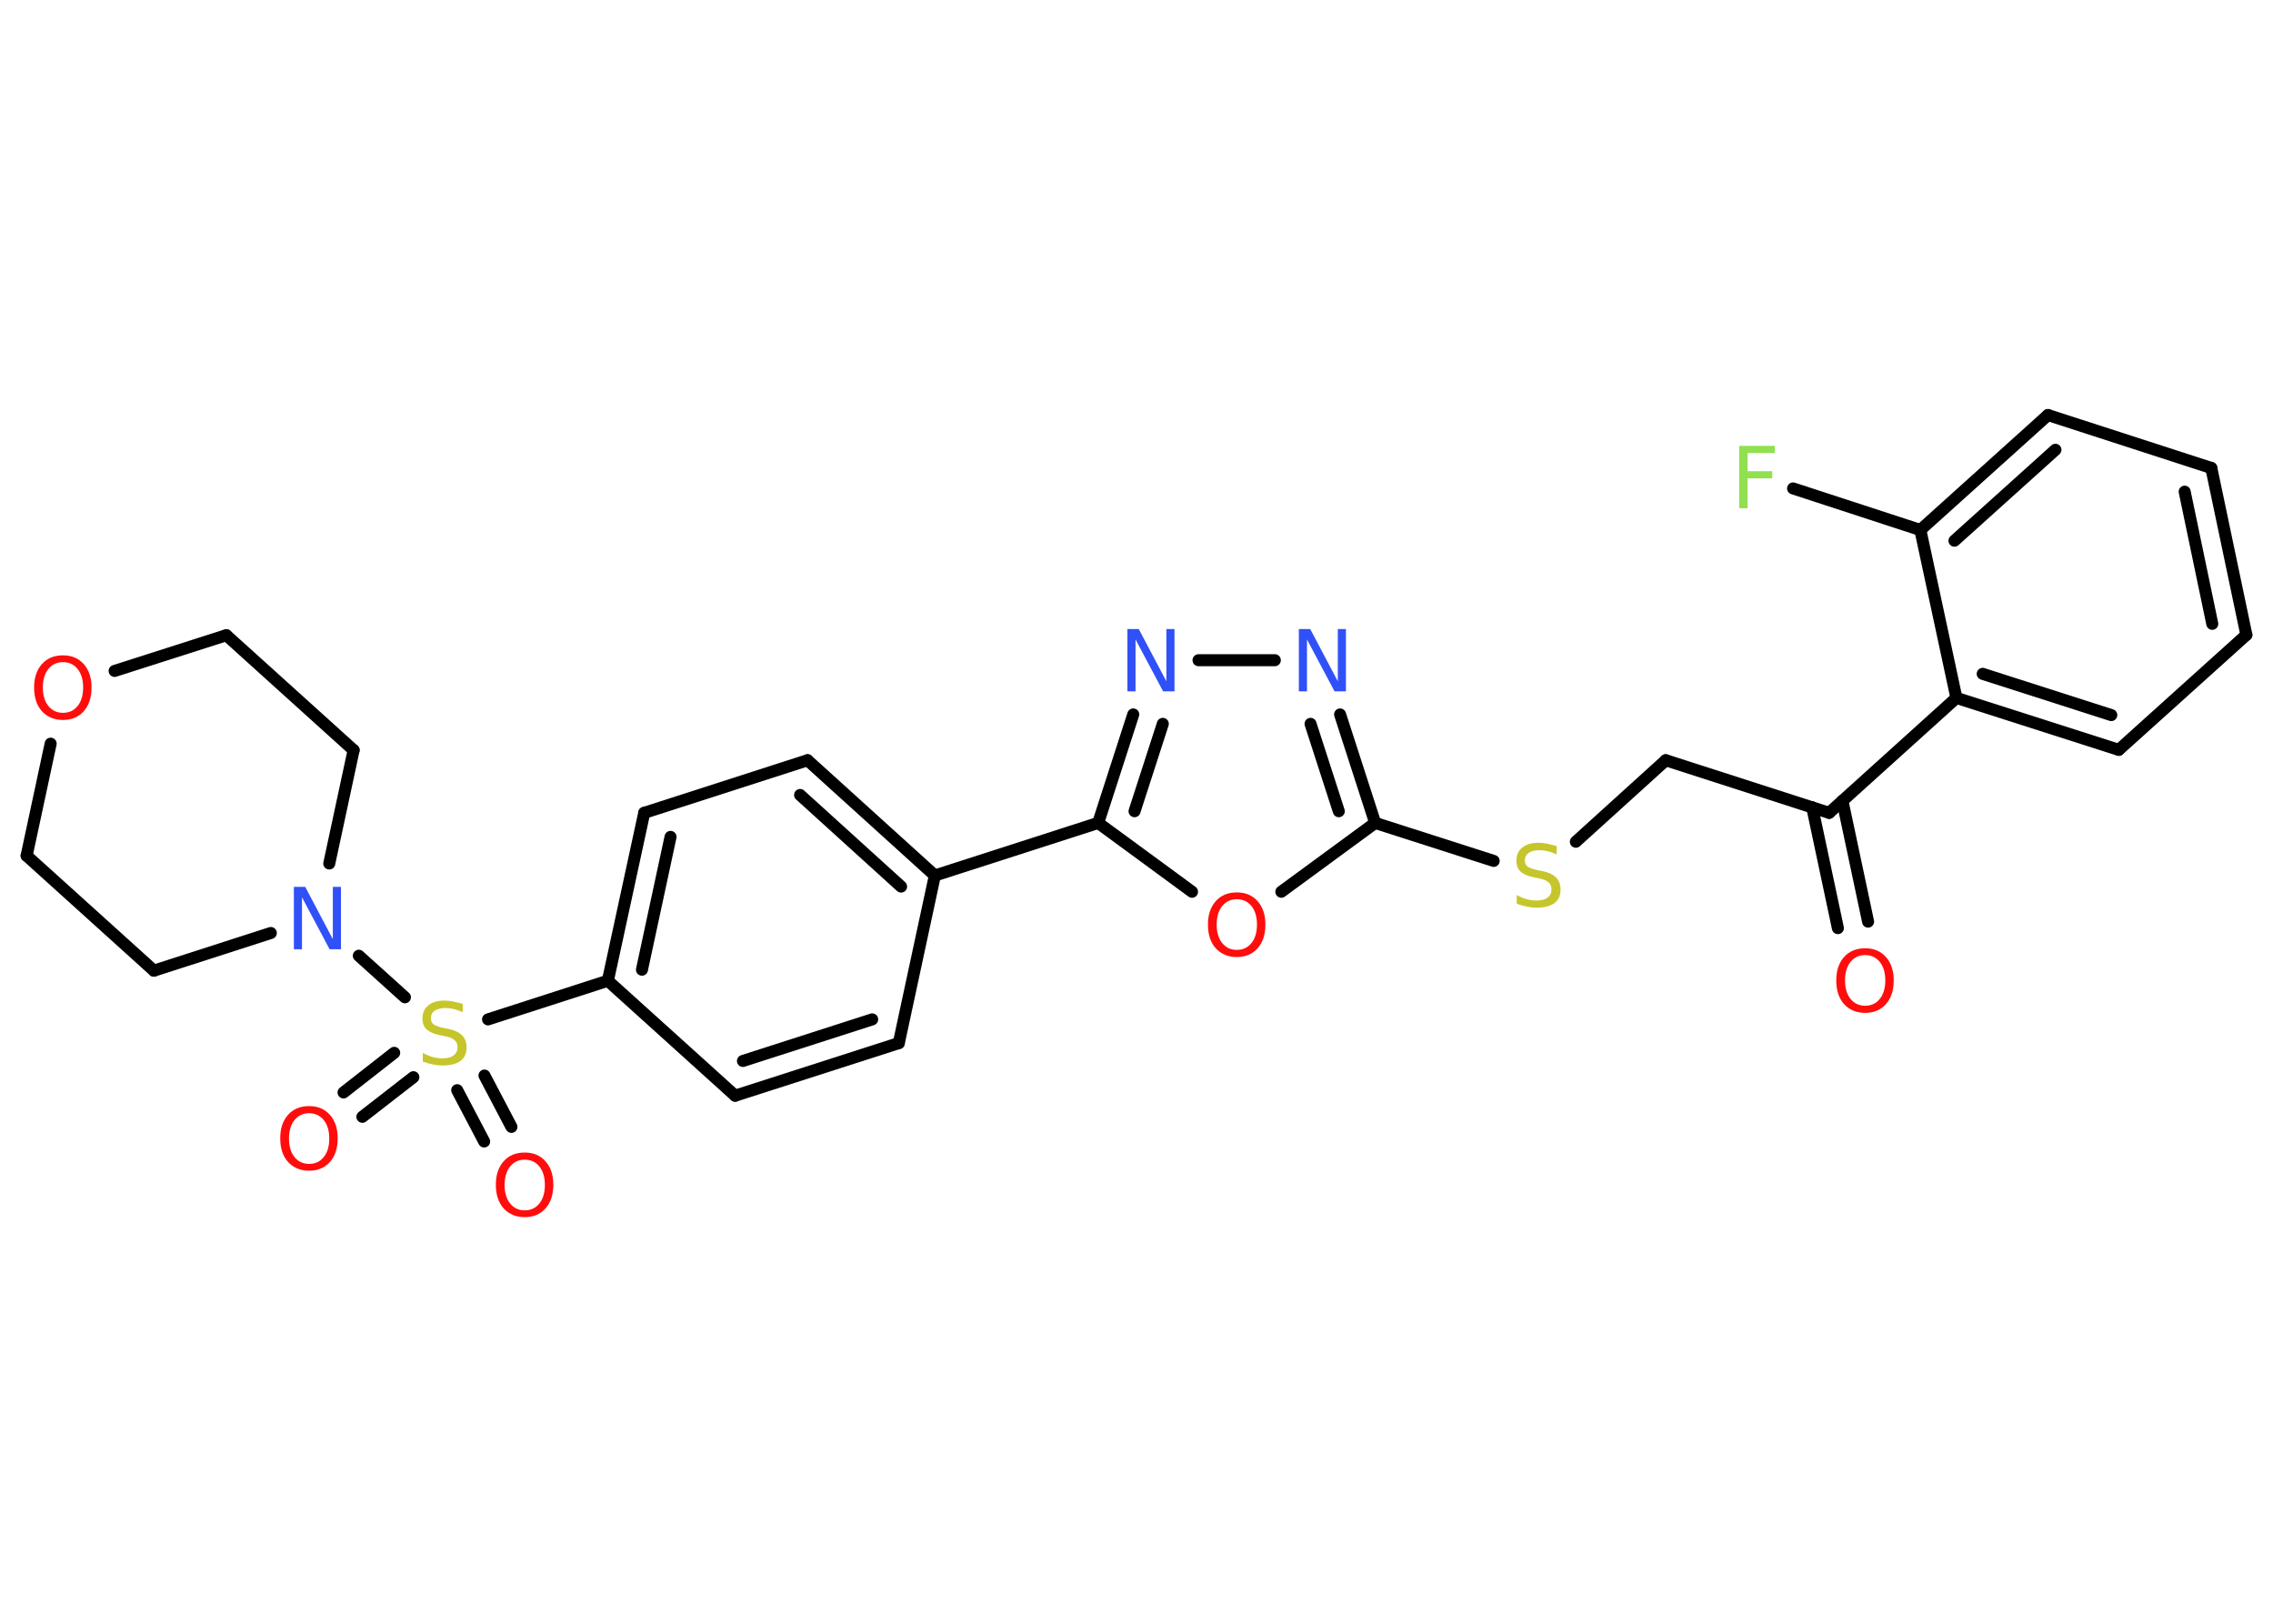 <?xml version='1.0' encoding='UTF-8'?>
<!DOCTYPE svg PUBLIC "-//W3C//DTD SVG 1.1//EN" "http://www.w3.org/Graphics/SVG/1.1/DTD/svg11.dtd">
<svg version='1.2' xmlns='http://www.w3.org/2000/svg' xmlns:xlink='http://www.w3.org/1999/xlink' width='70.0mm' height='50.0mm' viewBox='0 0 70.0 50.0'>
  <desc>Generated by the Chemistry Development Kit (http://github.com/cdk)</desc>
  <g stroke-linecap='round' stroke-linejoin='round' stroke='#000000' stroke-width='.37' fill='#FF0D0D'>
    <rect x='.0' y='.0' width='70.0' height='50.0' fill='#FFFFFF' stroke='none'/>
    <g id='mol1' class='mol'>
      <g id='mol1bnd1' class='bond'>
        <line x1='56.6' y1='28.58' x2='55.81' y2='24.86'/>
        <line x1='57.53' y1='28.38' x2='56.74' y2='24.66'/>
      </g>
      <line id='mol1bnd2' class='bond' x1='56.33' y1='25.03' x2='51.3' y2='23.41'/>
      <line id='mol1bnd3' class='bond' x1='51.3' y1='23.41' x2='48.53' y2='25.92'/>
      <line id='mol1bnd4' class='bond' x1='46.0' y1='26.51' x2='42.35' y2='25.34'/>
      <g id='mol1bnd5' class='bond'>
        <line x1='42.35' y1='25.34' x2='41.27' y2='22.0'/>
        <line x1='41.23' y1='24.98' x2='40.36' y2='22.29'/>
      </g>
      <line id='mol1bnd6' class='bond' x1='39.26' y1='20.33' x2='36.91' y2='20.33'/>
      <g id='mol1bnd7' class='bond'>
        <line x1='34.9' y1='22.0' x2='33.82' y2='25.34'/>
        <line x1='35.81' y1='22.29' x2='34.94' y2='24.98'/>
      </g>
      <line id='mol1bnd8' class='bond' x1='33.82' y1='25.34' x2='28.79' y2='26.96'/>
      <g id='mol1bnd9' class='bond'>
        <line x1='28.79' y1='26.96' x2='24.87' y2='23.41'/>
        <line x1='27.75' y1='27.3' x2='24.64' y2='24.48'/>
      </g>
      <line id='mol1bnd10' class='bond' x1='24.87' y1='23.41' x2='19.84' y2='25.03'/>
      <g id='mol1bnd11' class='bond'>
        <line x1='19.84' y1='25.03' x2='18.72' y2='30.2'/>
        <line x1='20.65' y1='25.77' x2='19.77' y2='29.86'/>
      </g>
      <line id='mol1bnd12' class='bond' x1='18.72' y1='30.2' x2='15.03' y2='31.39'/>
      <g id='mol1bnd13' class='bond'>
        <line x1='12.73' y1='33.17' x2='11.16' y2='34.39'/>
        <line x1='12.14' y1='32.42' x2='10.58' y2='33.64'/>
      </g>
      <g id='mol1bnd14' class='bond'>
        <line x1='14.92' y1='33.12' x2='15.75' y2='34.7'/>
        <line x1='14.08' y1='33.57' x2='14.91' y2='35.15'/>
      </g>
      <line id='mol1bnd15' class='bond' x1='12.47' y1='30.71' x2='11.05' y2='29.43'/>
      <line id='mol1bnd16' class='bond' x1='8.34' y1='28.73' x2='4.74' y2='29.89'/>
      <line id='mol1bnd17' class='bond' x1='4.74' y1='29.89' x2='.82' y2='26.35'/>
      <line id='mol1bnd18' class='bond' x1='.82' y1='26.35' x2='1.56' y2='22.9'/>
      <line id='mol1bnd19' class='bond' x1='3.53' y1='20.66' x2='6.97' y2='19.56'/>
      <line id='mol1bnd20' class='bond' x1='6.97' y1='19.56' x2='10.89' y2='23.1'/>
      <line id='mol1bnd21' class='bond' x1='10.14' y1='26.59' x2='10.89' y2='23.1'/>
      <line id='mol1bnd22' class='bond' x1='18.72' y1='30.2' x2='22.64' y2='33.74'/>
      <g id='mol1bnd23' class='bond'>
        <line x1='22.64' y1='33.74' x2='27.68' y2='32.12'/>
        <line x1='22.88' y1='32.67' x2='26.86' y2='31.39'/>
      </g>
      <line id='mol1bnd24' class='bond' x1='28.79' y1='26.96' x2='27.68' y2='32.12'/>
      <line id='mol1bnd25' class='bond' x1='33.82' y1='25.34' x2='36.71' y2='27.46'/>
      <line id='mol1bnd26' class='bond' x1='42.35' y1='25.34' x2='39.46' y2='27.46'/>
      <line id='mol1bnd27' class='bond' x1='56.33' y1='25.03' x2='60.25' y2='21.49'/>
      <g id='mol1bnd28' class='bond'>
        <line x1='60.25' y1='21.49' x2='65.25' y2='23.09'/>
        <line x1='61.06' y1='20.75' x2='65.02' y2='22.02'/>
      </g>
      <line id='mol1bnd29' class='bond' x1='65.25' y1='23.09' x2='69.18' y2='19.55'/>
      <g id='mol1bnd30' class='bond'>
        <line x1='69.18' y1='19.55' x2='68.1' y2='14.41'/>
        <line x1='68.13' y1='19.21' x2='67.28' y2='15.14'/>
      </g>
      <line id='mol1bnd31' class='bond' x1='68.1' y1='14.41' x2='63.07' y2='12.78'/>
      <g id='mol1bnd32' class='bond'>
        <line x1='63.07' y1='12.78' x2='59.14' y2='16.32'/>
        <line x1='63.3' y1='13.85' x2='60.19' y2='16.65'/>
      </g>
      <line id='mol1bnd33' class='bond' x1='60.25' y1='21.49' x2='59.14' y2='16.32'/>
      <line id='mol1bnd34' class='bond' x1='59.14' y1='16.32' x2='55.22' y2='15.04'/>
      <path id='mol1atm1' class='atom' d='M57.44 29.41q-.28 .0 -.45 .21q-.17 .21 -.17 .57q.0 .36 .17 .57q.17 .21 .45 .21q.28 .0 .45 -.21q.17 -.21 .17 -.57q.0 -.36 -.17 -.57q-.17 -.21 -.45 -.21zM57.44 29.2q.4 .0 .64 .27q.24 .27 .24 .72q.0 .46 -.24 .73q-.24 .27 -.64 .27q-.4 .0 -.65 -.27q-.24 -.27 -.24 -.73q.0 -.45 .24 -.72q.24 -.27 .65 -.27z' stroke='none'/>
      <path id='mol1atm4' class='atom' d='M47.94 26.06v.25q-.15 -.07 -.28 -.1q-.13 -.03 -.25 -.03q-.21 .0 -.33 .08q-.12 .08 -.12 .23q.0 .13 .08 .19q.08 .06 .29 .11l.16 .03q.29 .06 .43 .2q.14 .14 .14 .37q.0 .28 -.19 .42q-.19 .14 -.55 .14q-.14 .0 -.29 -.03q-.15 -.03 -.32 -.09v-.27q.16 .09 .31 .13q.15 .04 .3 .04q.22 .0 .34 -.09q.12 -.09 .12 -.25q.0 -.14 -.09 -.22q-.09 -.08 -.28 -.12l-.16 -.03q-.29 -.06 -.42 -.18q-.13 -.12 -.13 -.34q.0 -.26 .18 -.4q.18 -.15 .5 -.15q.13 .0 .27 .03q.14 .03 .29 .07z' stroke='none' fill='#C6C62C'/>
      <path id='mol1atm6' class='atom' d='M40.0 19.37h.35l.85 1.61v-1.61h.25v1.92h-.35l-.85 -1.6v1.6h-.25v-1.92z' stroke='none' fill='#3050F8'/>
      <path id='mol1atm7' class='atom' d='M34.72 19.37h.35l.85 1.61v-1.61h.25v1.92h-.35l-.85 -1.6v1.6h-.25v-1.92z' stroke='none' fill='#3050F8'/>
      <path id='mol1atm13' class='atom' d='M14.25 30.92v.25q-.15 -.07 -.28 -.1q-.13 -.03 -.25 -.03q-.21 .0 -.33 .08q-.12 .08 -.12 .23q.0 .13 .08 .19q.08 .06 .29 .11l.16 .03q.29 .06 .43 .2q.14 .14 .14 .37q.0 .28 -.19 .42q-.19 .14 -.55 .14q-.14 .0 -.29 -.03q-.15 -.03 -.32 -.09v-.27q.16 .09 .31 .13q.15 .04 .3 .04q.22 .0 .34 -.09q.12 -.09 .12 -.25q.0 -.14 -.09 -.22q-.09 -.08 -.28 -.12l-.16 -.03q-.29 -.06 -.42 -.18q-.13 -.12 -.13 -.34q.0 -.26 .18 -.4q.18 -.15 .5 -.15q.13 .0 .27 .03q.14 .03 .29 .07z' stroke='none' fill='#C6C62C'/>
      <path id='mol1atm14' class='atom' d='M9.52 34.28q-.28 .0 -.45 .21q-.17 .21 -.17 .57q.0 .36 .17 .57q.17 .21 .45 .21q.28 .0 .45 -.21q.17 -.21 .17 -.57q.0 -.36 -.17 -.57q-.17 -.21 -.45 -.21zM9.52 34.06q.4 .0 .64 .27q.24 .27 .24 .72q.0 .46 -.24 .73q-.24 .27 -.64 .27q-.4 .0 -.65 -.27q-.24 -.27 -.24 -.73q.0 -.45 .24 -.72q.24 -.27 .65 -.27z' stroke='none'/>
      <path id='mol1atm15' class='atom' d='M16.16 35.71q-.28 .0 -.45 .21q-.17 .21 -.17 .57q.0 .36 .17 .57q.17 .21 .45 .21q.28 .0 .45 -.21q.17 -.21 .17 -.57q.0 -.36 -.17 -.57q-.17 -.21 -.45 -.21zM16.16 35.49q.4 .0 .64 .27q.24 .27 .24 .72q.0 .46 -.24 .73q-.24 .27 -.64 .27q-.4 .0 -.65 -.27q-.24 -.27 -.24 -.73q.0 -.45 .24 -.72q.24 -.27 .65 -.27z' stroke='none'/>
      <path id='mol1atm16' class='atom' d='M9.05 27.31h.35l.85 1.61v-1.61h.25v1.92h-.35l-.85 -1.6v1.6h-.25v-1.92z' stroke='none' fill='#3050F8'/>
      <path id='mol1atm19' class='atom' d='M1.94 20.39q-.28 .0 -.45 .21q-.17 .21 -.17 .57q.0 .36 .17 .57q.17 .21 .45 .21q.28 .0 .45 -.21q.17 -.21 .17 -.57q.0 -.36 -.17 -.57q-.17 -.21 -.45 -.21zM1.94 20.18q.4 .0 .64 .27q.24 .27 .24 .72q.0 .46 -.24 .73q-.24 .27 -.64 .27q-.4 .0 -.65 -.27q-.24 -.27 -.24 -.73q.0 -.45 .24 -.72q.24 -.27 .65 -.27z' stroke='none'/>
      <path id='mol1atm24' class='atom' d='M38.09 27.69q-.28 .0 -.45 .21q-.17 .21 -.17 .57q.0 .36 .17 .57q.17 .21 .45 .21q.28 .0 .45 -.21q.17 -.21 .17 -.57q.0 -.36 -.17 -.57q-.17 -.21 -.45 -.21zM38.09 27.48q.4 .0 .64 .27q.24 .27 .24 .72q.0 .46 -.24 .73q-.24 .27 -.64 .27q-.4 .0 -.65 -.27q-.24 -.27 -.24 -.73q.0 -.45 .24 -.72q.24 -.27 .65 -.27z' stroke='none'/>
      <path id='mol1atm31' class='atom' d='M53.56 13.73h1.1v.22h-.84v.56h.76v.22h-.76v.92h-.26v-1.92z' stroke='none' fill='#90E050'/>
    </g>
  </g>
</svg>
